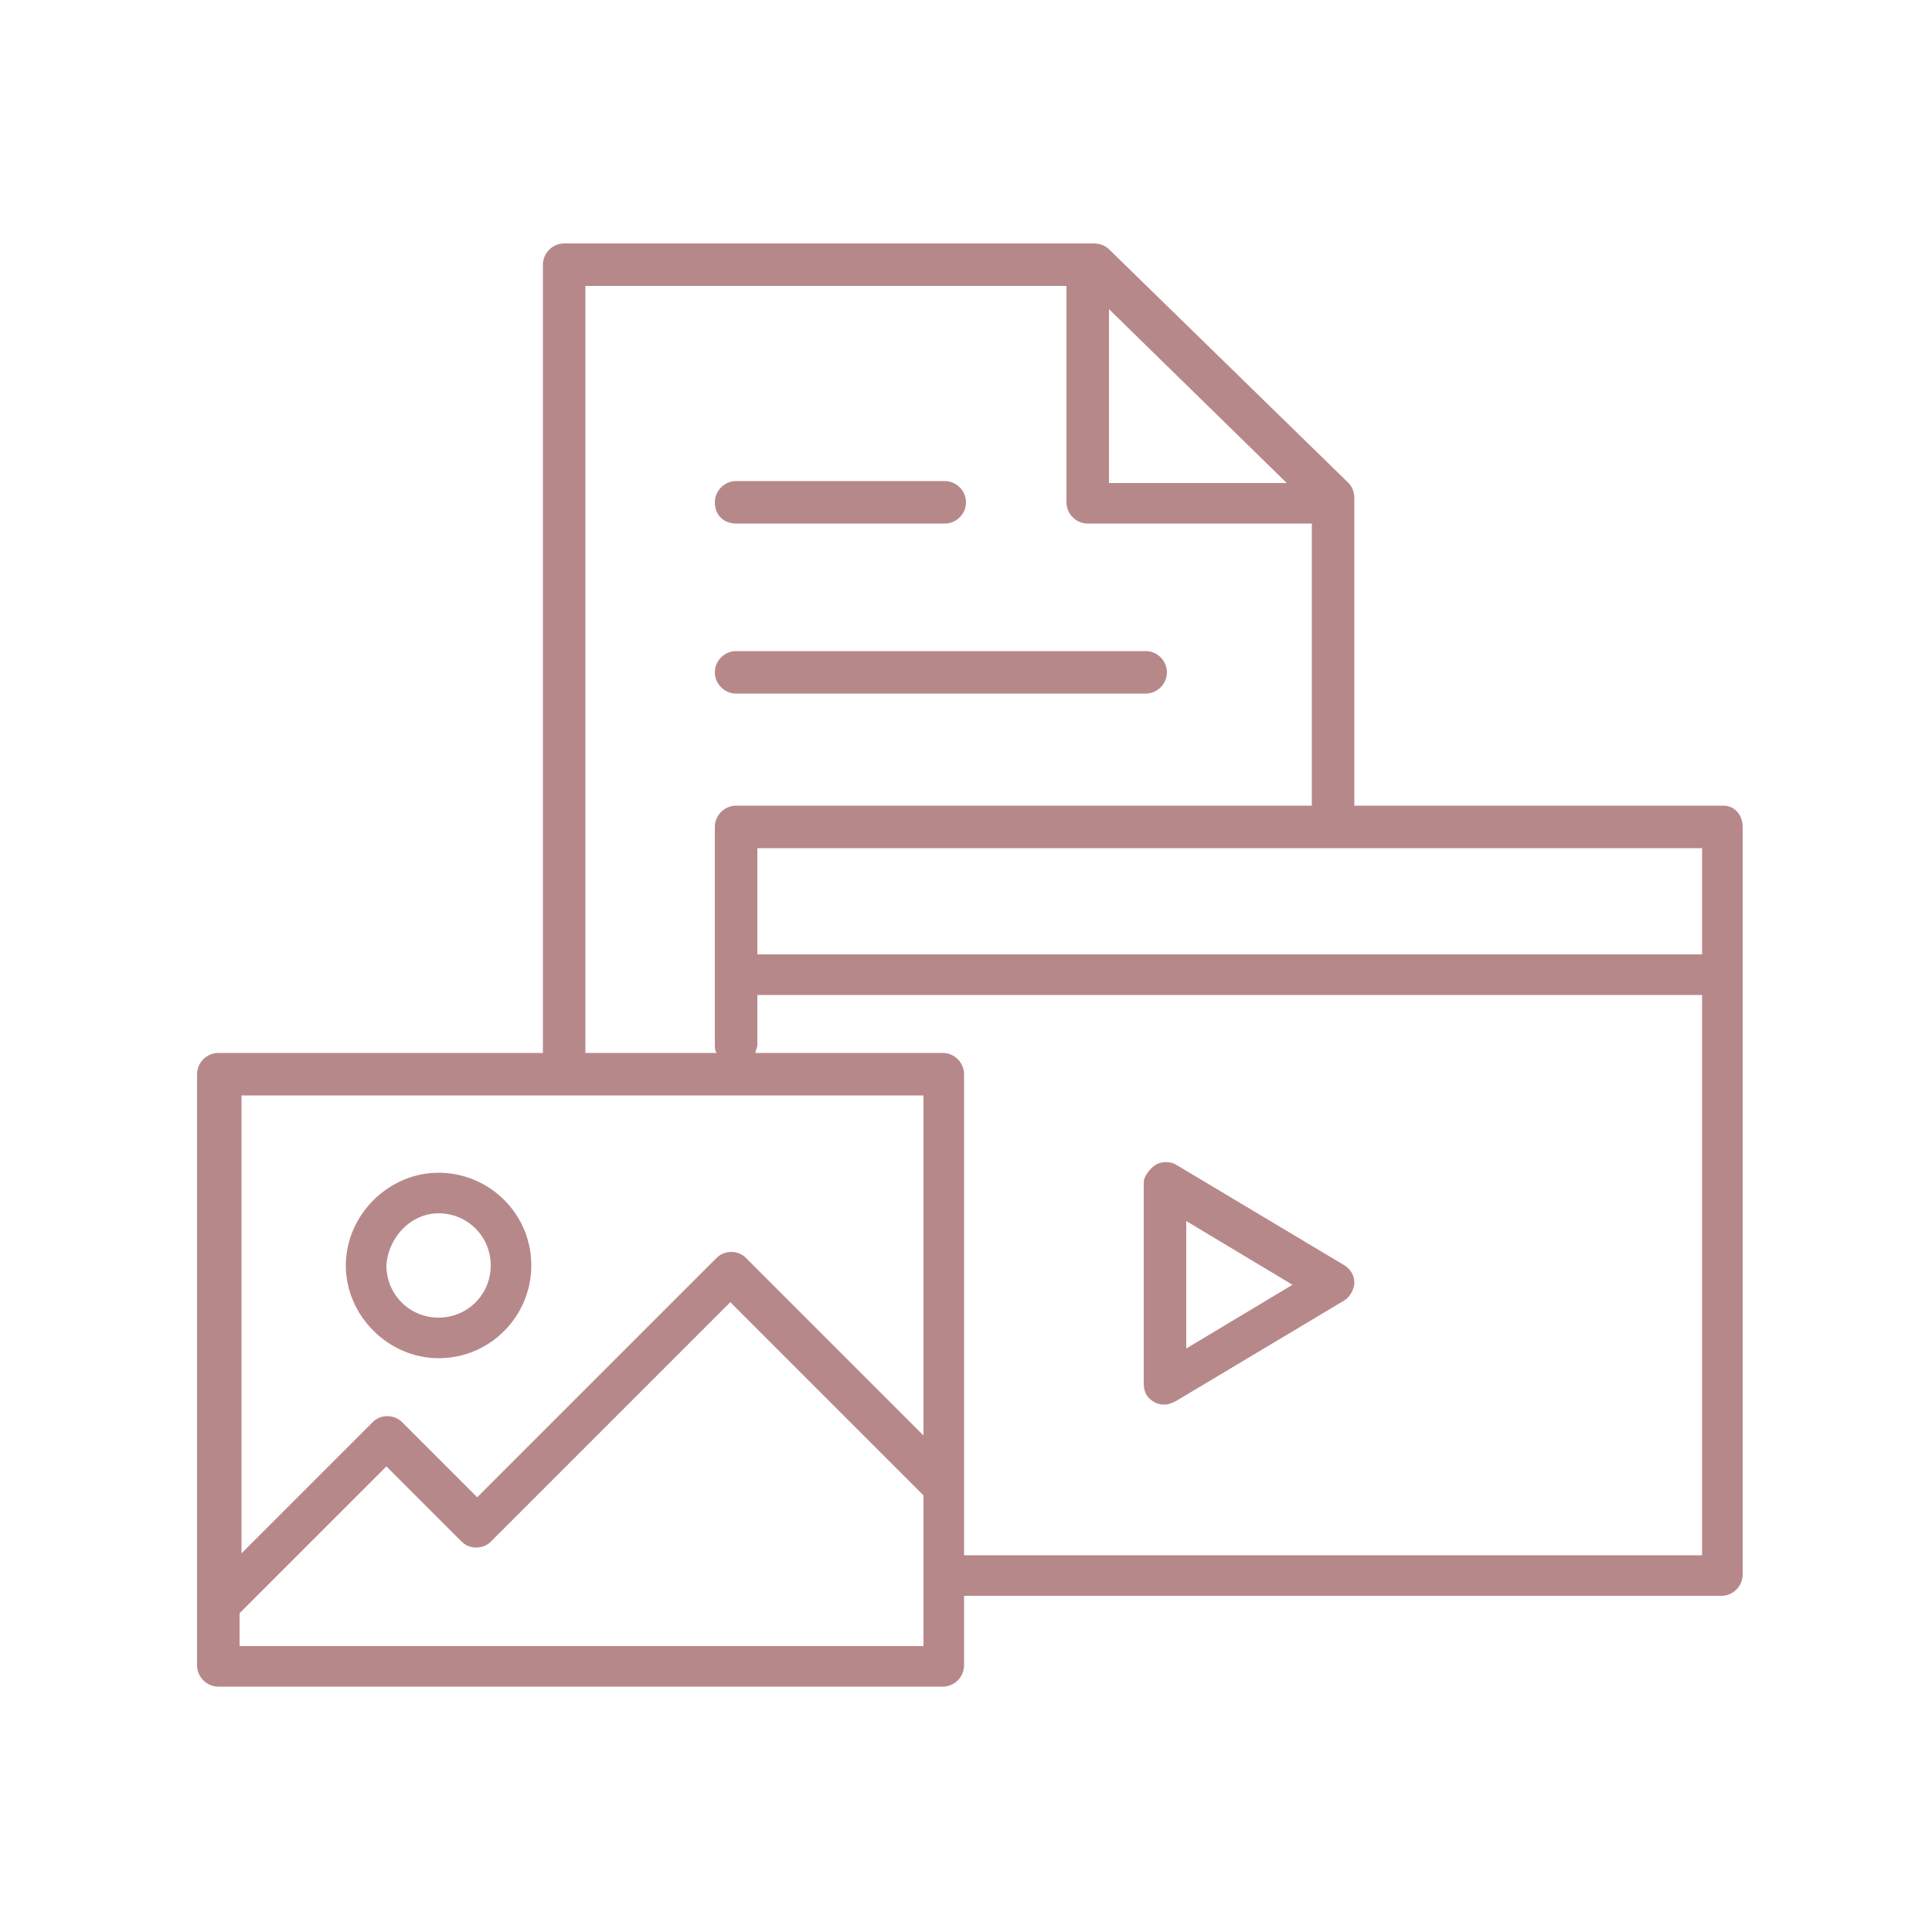 <svg fill="#B7888A" xmlns="http://www.w3.org/2000/svg" xmlns:xlink="http://www.w3.org/1999/xlink" version="1.1" x="0px" y="0px" viewBox="0 0 100 100" style="enable-background:new 0 0 100 100;" xml:space="preserve"><path d="M59.8,72.6c0.2,0.1,0.4,0.1,0.5,0.1c0.2,0,0.4-0.1,0.6-0.2l8.7-5.2c0.3-0.2,0.5-0.6,0.5-0.9c0-0.4-0.2-0.7-0.5-0.9l-8.7-5.2  c-0.3-0.2-0.8-0.2-1.1,0c-0.3,0.2-0.6,0.6-0.6,0.9v10.4C59.2,72.1,59.4,72.4,59.8,72.6z M61.4,63.2l5.5,3.3l-5.5,3.3V63.2z   M38.1,27.1h10.8c0.6,0,1.1-0.5,1.1-1.1c0-0.6-0.5-1.1-1.1-1.1H38.1c-0.6,0-1.1,0.5-1.1,1.1C37,26.7,37.5,27.1,38.1,27.1z   M38.1,35.9h21.2c0.6,0,1.1-0.5,1.1-1.1c0-0.6-0.5-1.1-1.1-1.1H38.1c-0.6,0-1.1,0.5-1.1,1.1C37,35.4,37.5,35.9,38.1,35.9z   M22.7,70.3c2.7,0,4.8-2.2,4.8-4.8c0-2.7-2.2-4.8-4.8-4.8s-4.8,2.2-4.8,4.8C17.9,68.1,20.1,70.3,22.7,70.3z M22.7,62.8  c1.5,0,2.7,1.2,2.7,2.7c0,1.5-1.2,2.7-2.7,2.7c-1.5,0-2.7-1.2-2.7-2.7C20.1,64,21.3,62.8,22.7,62.8z M89.2,41.7H70.1V25.8  c0-0.3-0.1-0.6-0.3-0.8L57.4,12.9c-0.2-0.2-0.5-0.3-0.8-0.3H29.2c-0.6,0-1.1,0.5-1.1,1.1v40.8H11.3c-0.6,0-1.1,0.5-1.1,1.1v30.6  c0,0.6,0.5,1.1,1.1,1.1h37.5c0.6,0,1.1-0.5,1.1-1.1v-3.6h39.2c0.6,0,1.1-0.5,1.1-1.1V42.8C90.2,42.2,89.8,41.7,89.2,41.7z M57.4,16  l9.2,9h-9.2V16z M30.3,14.8h24.9v11.2c0,0.6,0.5,1.1,1.1,1.1h11.6v14.6H38.1c-0.6,0-1.1,0.5-1.1,1.1v11.3c0,0.1,0,0.3,0.1,0.4h-6.8  V14.8z M47.8,85.2H12.4v-1.7l7.6-7.6l3.9,3.9c0.4,0.4,1.1,0.4,1.5,0l12.4-12.4l10,10V85.2z M47.8,74.3l-9.2-9.2  c-0.4-0.4-1.1-0.4-1.5,0L24.7,77.5l-3.9-3.9c-0.4-0.4-1.1-0.4-1.5,0l-6.8,6.8V56.7h35.3V74.3z M88.1,80.5H49.9V55.6  c0-0.6-0.5-1.1-1.1-1.1h-9.7c0-0.1,0.1-0.3,0.1-0.4v-2.6h48.9V80.5z M88.1,49.4H39.2v-5.5h48.9V49.4z"></path></svg>